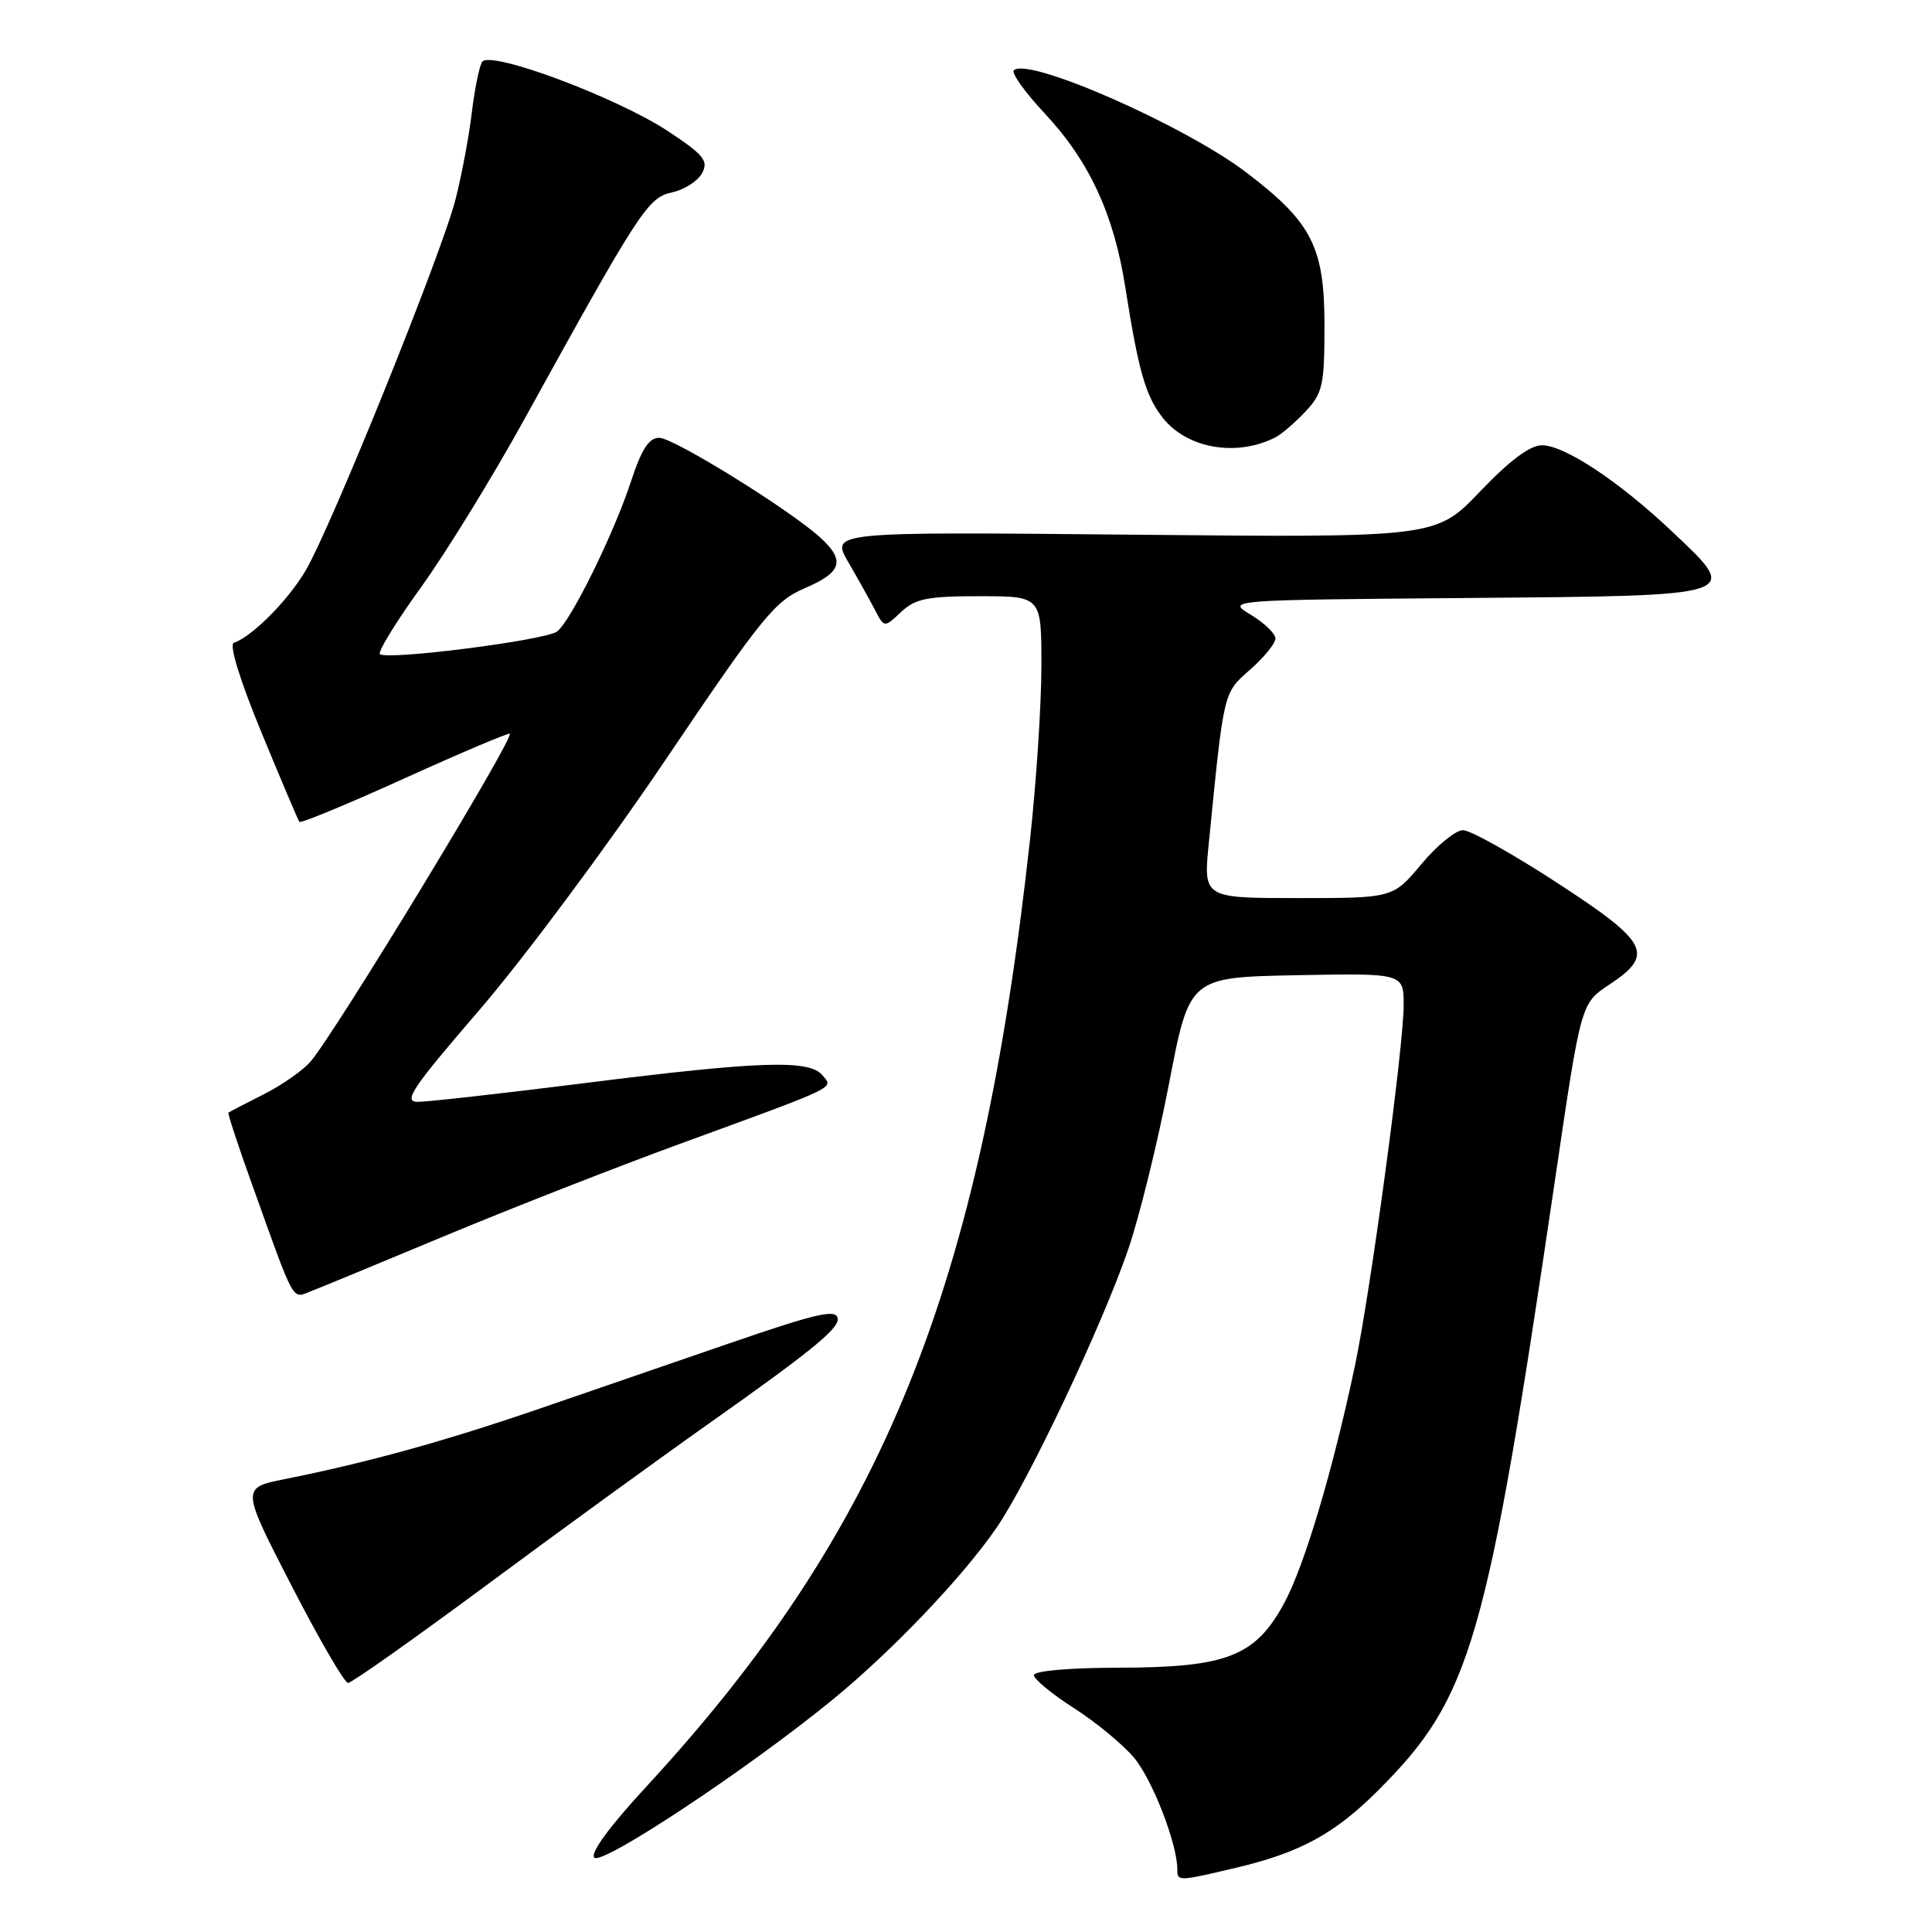 <?xml version="1.0" encoding="UTF-8" standalone="no"?>
<!DOCTYPE svg PUBLIC "-//W3C//DTD SVG 1.1//EN" "http://www.w3.org/Graphics/SVG/1.1/DTD/svg11.dtd" >
<svg xmlns="http://www.w3.org/2000/svg" xmlns:xlink="http://www.w3.org/1999/xlink" version="1.1" viewBox="0 0 256 256">
 <g >
 <path fill="currentColor"
d=" M 163.78 247.49 C 172.24 245.49 176.85 242.99 182.56 237.29 C 194.97 224.89 196.97 217.97 206.14 155.72 C 209.49 132.94 209.49 132.94 213.25 130.46 C 219.28 126.46 218.47 124.88 206.30 116.96 C 200.42 113.13 194.82 110.00 193.85 110.00 C 192.89 110.00 190.41 112.02 188.34 114.50 C 184.58 119.00 184.58 119.00 172.01 119.00 C 159.45 119.00 159.45 119.00 160.17 111.75 C 162.19 91.38 162.08 91.87 165.65 88.73 C 167.49 87.11 169.00 85.26 169.00 84.61 C 169.00 83.96 167.54 82.55 165.75 81.47 C 162.50 79.50 162.50 79.50 194.15 79.24 C 231.15 78.93 230.70 79.07 221.57 70.44 C 214.54 63.79 207.31 59.00 204.31 59.00 C 202.74 59.00 200.03 61.02 196.12 65.12 C 190.28 71.24 190.28 71.24 150.18 70.85 C 110.08 70.46 110.08 70.46 112.40 74.48 C 113.68 76.69 115.28 79.55 115.95 80.84 C 117.17 83.19 117.17 83.19 119.40 81.09 C 121.29 79.32 122.88 79.00 129.81 79.00 C 138.00 79.00 138.00 79.00 137.99 88.25 C 137.99 93.34 137.32 103.58 136.51 111.00 C 129.96 170.89 117.07 202.71 85.53 236.86 C 80.72 242.07 78.17 245.57 78.75 246.15 C 79.79 247.19 99.02 234.45 110.21 225.31 C 118.11 218.87 127.53 209.00 132.03 202.46 C 136.26 196.31 146.08 175.54 149.51 165.50 C 151.01 161.10 153.44 151.20 154.92 143.50 C 157.61 129.50 157.61 129.50 171.80 129.22 C 186.00 128.95 186.00 128.95 185.99 133.22 C 185.99 138.74 181.59 171.26 179.53 181.00 C 176.61 194.83 172.85 207.46 170.17 212.41 C 166.34 219.48 162.58 220.95 148.25 220.98 C 141.67 220.99 137.00 221.40 137.00 221.97 C 137.00 222.50 139.38 224.46 142.28 226.32 C 145.19 228.18 148.78 231.14 150.26 232.90 C 152.69 235.78 156.00 244.32 156.00 247.68 C 156.00 249.31 156.07 249.31 163.78 247.49 Z  M 64.24 210.21 C 73.73 203.17 87.12 193.44 94.00 188.58 C 107.18 179.27 111.00 176.18 111.00 174.83 C 111.00 173.36 108.47 173.92 96.38 178.09 C 89.84 180.34 78.74 184.16 71.71 186.58 C 59.03 190.94 48.85 193.76 37.73 195.99 C 31.96 197.15 31.96 197.15 38.61 210.07 C 42.27 217.18 45.65 223.00 46.12 223.00 C 46.59 223.00 54.74 217.24 64.24 210.21 Z  M 59.00 163.74 C 67.53 160.19 81.47 154.72 90.00 151.60 C 111.37 143.79 110.44 144.23 108.98 142.48 C 107.24 140.38 100.76 140.59 77.60 143.50 C 66.66 144.88 56.65 146.00 55.37 146.00 C 53.37 146.00 54.55 144.24 63.59 133.75 C 69.39 127.01 80.47 112.12 88.20 100.66 C 100.99 81.71 102.67 79.64 106.64 77.94 C 111.54 75.84 112.03 74.30 108.75 71.28 C 104.77 67.62 89.25 58.00 87.35 58.01 C 85.99 58.01 85.01 59.52 83.62 63.76 C 81.37 70.65 75.69 82.20 73.83 83.67 C 72.36 84.83 51.20 87.53 50.34 86.67 C 50.04 86.37 52.49 82.38 55.79 77.81 C 59.09 73.24 65.27 63.20 69.51 55.50 C 84.82 27.76 85.84 26.19 89.06 25.49 C 90.68 25.13 92.47 23.99 93.03 22.94 C 93.90 21.32 93.28 20.54 88.59 17.43 C 81.81 12.93 64.87 6.60 63.88 8.20 C 63.50 8.81 62.89 11.83 62.52 14.90 C 62.16 17.98 61.19 23.15 60.37 26.38 C 58.57 33.49 43.93 69.73 40.50 75.60 C 38.18 79.55 33.39 84.37 30.99 85.17 C 30.33 85.39 31.76 90.06 34.63 97.02 C 37.23 103.33 39.50 108.68 39.67 108.90 C 39.83 109.13 46.12 106.53 53.63 103.12 C 61.13 99.72 67.40 97.07 67.55 97.22 C 68.14 97.82 44.55 136.65 41.17 140.64 C 40.18 141.81 37.37 143.78 34.93 145.01 C 32.49 146.24 30.40 147.33 30.27 147.43 C 30.15 147.54 31.57 151.87 33.44 157.06 C 39.16 173.01 38.65 172.09 41.22 171.09 C 42.47 170.61 50.47 167.30 59.00 163.74 Z  M 169.00 57.95 C 169.82 57.53 171.62 55.98 173.00 54.51 C 175.27 52.08 175.50 51.04 175.50 43.10 C 175.50 32.72 173.83 29.46 165.14 22.85 C 156.92 16.60 136.18 7.49 134.34 9.32 C 133.99 9.68 135.82 12.24 138.42 15.02 C 144.32 21.32 147.58 28.35 149.10 38.01 C 150.86 49.21 151.80 52.47 154.07 55.36 C 157.28 59.44 163.87 60.58 169.00 57.95 Z "/>
</g>
</svg>